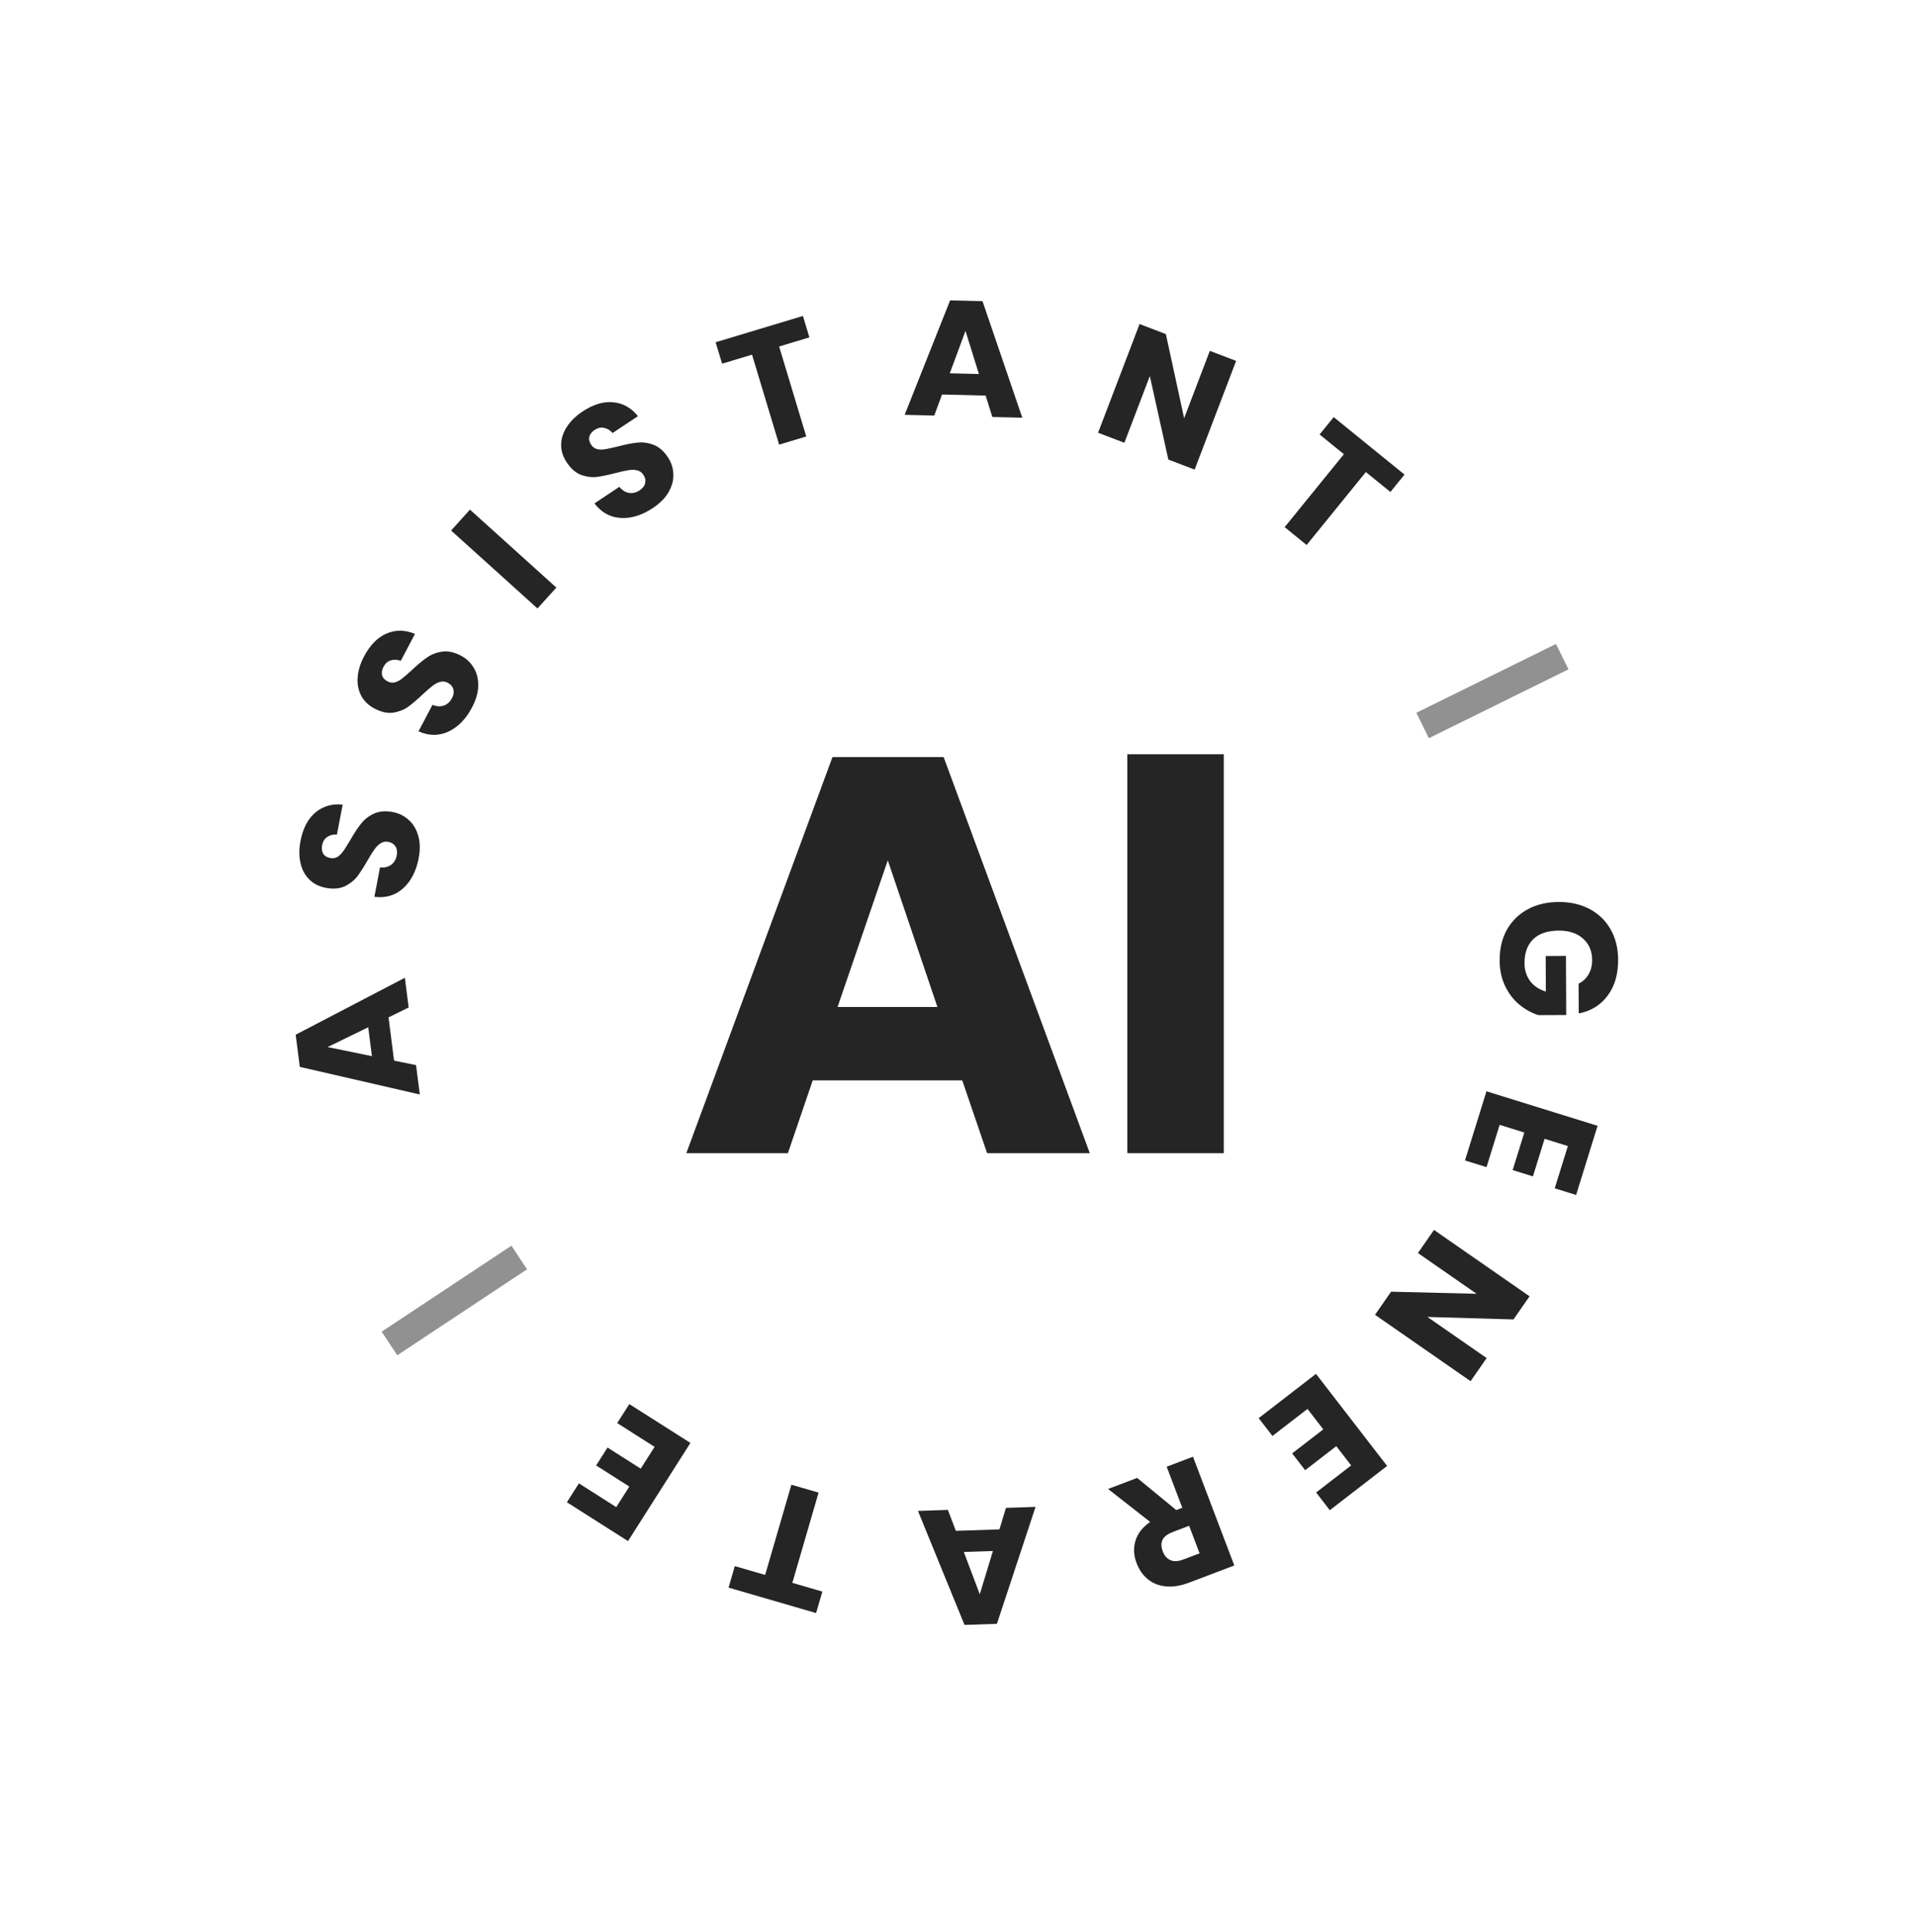 <svg width="121" height="122" viewBox="0 0 121 122" fill="none" xmlns="http://www.w3.org/2000/svg">
<path d="M24.537 64.252L24.886 66.984L26.274 67.267L26.512 69.123L18.933 67.379L18.673 65.348L25.568 61.752L25.808 63.628L24.537 64.252ZM23.255 64.877L20.69 66.127L23.488 66.702L23.255 64.877Z" fill="#252525"/>
<path d="M24.82 51.289C25.201 51.362 25.533 51.528 25.815 51.787C26.098 52.039 26.298 52.374 26.415 52.792C26.534 53.203 26.541 53.677 26.438 54.214C26.282 55.024 25.956 55.653 25.461 56.101C24.965 56.549 24.359 56.728 23.643 56.64L24 54.782C24.277 54.807 24.51 54.754 24.698 54.62C24.887 54.48 25.007 54.281 25.056 54.023C25.1 53.798 25.072 53.609 24.975 53.456C24.877 53.304 24.726 53.208 24.522 53.168C24.338 53.133 24.174 53.165 24.028 53.264C23.883 53.356 23.756 53.483 23.647 53.645C23.532 53.807 23.389 54.033 23.22 54.325C22.976 54.751 22.754 55.097 22.555 55.362C22.35 55.619 22.085 55.825 21.759 55.981C21.427 56.129 21.029 56.158 20.567 56.069C20.138 55.987 19.788 55.807 19.517 55.529C19.246 55.251 19.065 54.906 18.975 54.493C18.88 54.072 18.88 53.614 18.976 53.117C19.13 52.314 19.443 51.715 19.914 51.319C20.387 50.916 20.963 50.748 21.641 50.815L21.278 52.703C21.033 52.691 20.829 52.743 20.666 52.86C20.496 52.969 20.389 53.142 20.343 53.38C20.304 53.584 20.326 53.762 20.41 53.912C20.495 54.055 20.644 54.147 20.855 54.188C21.025 54.221 21.181 54.194 21.325 54.109C21.463 54.016 21.585 53.891 21.693 53.735C21.801 53.58 21.943 53.353 22.12 53.055C22.366 52.623 22.595 52.275 22.808 52.013C23.014 51.749 23.283 51.54 23.616 51.385C23.95 51.231 24.351 51.199 24.82 51.289Z" fill="#252525"/>
<path d="M29.111 41.41C29.454 41.591 29.723 41.846 29.918 42.175C30.116 42.499 30.21 42.877 30.201 43.311C30.195 43.739 30.064 44.195 29.809 44.679C29.425 45.409 28.931 45.916 28.327 46.201C27.723 46.485 27.09 46.481 26.43 46.188L27.312 44.515C27.57 44.619 27.808 44.635 28.027 44.562C28.248 44.483 28.421 44.327 28.543 44.094C28.65 43.892 28.678 43.704 28.63 43.529C28.581 43.355 28.464 43.219 28.28 43.122C28.115 43.035 27.948 43.017 27.779 43.069C27.614 43.116 27.456 43.201 27.304 43.325C27.147 43.445 26.945 43.621 26.698 43.851C26.341 44.188 26.028 44.454 25.761 44.649C25.49 44.836 25.176 44.956 24.819 45.011C24.458 45.056 24.069 44.969 23.652 44.749C23.266 44.546 22.984 44.272 22.805 43.927C22.626 43.582 22.554 43.2 22.588 42.779C22.618 42.349 22.752 41.91 22.987 41.462C23.368 40.739 23.842 40.256 24.408 40.014C24.977 39.765 25.577 39.772 26.207 40.033L25.311 41.734C25.08 41.652 24.869 41.643 24.679 41.707C24.486 41.762 24.333 41.897 24.22 42.111C24.123 42.295 24.093 42.471 24.129 42.639C24.169 42.801 24.284 42.932 24.474 43.032C24.628 43.113 24.785 43.133 24.947 43.093C25.106 43.044 25.26 42.961 25.408 42.843C25.556 42.725 25.758 42.55 26.014 42.316C26.375 41.974 26.695 41.708 26.975 41.518C27.249 41.326 27.567 41.204 27.931 41.153C28.295 41.101 28.688 41.187 29.111 41.41Z" fill="#252525"/>
<path d="M29.679 32.186L35.135 37.109L33.944 38.428L28.489 33.506L29.679 32.186Z" fill="#252525"/>
<path d="M42.18 28.88C42.395 29.203 42.509 29.556 42.522 29.938C42.541 30.317 42.443 30.694 42.227 31.071C42.018 31.444 41.685 31.782 41.23 32.085C40.543 32.542 39.867 32.751 39.2 32.712C38.533 32.673 37.98 32.367 37.54 31.794L39.114 30.746C39.291 30.962 39.493 31.089 39.72 31.13C39.952 31.167 40.178 31.112 40.397 30.966C40.587 30.839 40.703 30.688 40.743 30.511C40.784 30.334 40.746 30.159 40.631 29.986C40.528 29.83 40.389 29.735 40.216 29.701C40.049 29.662 39.87 29.661 39.677 29.697C39.481 29.728 39.22 29.785 38.893 29.87C38.418 29.994 38.017 30.079 37.688 30.123C37.361 30.157 37.028 30.113 36.688 29.989C36.35 29.857 36.05 29.594 35.789 29.202C35.547 28.839 35.43 28.463 35.438 28.075C35.446 27.686 35.565 27.316 35.796 26.962C36.029 26.599 36.356 26.277 36.777 25.997C37.457 25.544 38.104 25.346 38.717 25.404C39.336 25.459 39.859 25.751 40.288 26.282L38.687 27.347C38.524 27.165 38.343 27.056 38.145 27.021C37.949 26.977 37.751 27.022 37.549 27.156C37.376 27.272 37.265 27.412 37.217 27.577C37.175 27.738 37.213 27.909 37.332 28.087C37.428 28.232 37.556 28.325 37.718 28.367C37.881 28.4 38.056 28.4 38.243 28.367C38.429 28.335 38.69 28.277 39.027 28.195C39.507 28.067 39.916 27.986 40.252 27.954C40.584 27.915 40.923 27.961 41.267 28.09C41.611 28.219 41.915 28.482 42.18 28.88Z" fill="#252525"/>
<path d="M50.707 19.954L51.115 21.307L49.204 21.883L50.917 27.565L49.205 28.081L47.492 22.399L45.602 22.969L45.194 21.615L50.707 19.954Z" fill="#252525"/>
<path d="M62.245 24.983L59.492 24.916L59.001 26.245L57.131 26.199L60.002 18.971L62.048 19.021L64.56 26.381L62.669 26.335L62.245 24.983ZM61.821 23.621L60.973 20.897L59.982 23.576L61.821 23.621Z" fill="#252525"/>
<path d="M75.444 29.658L73.784 29.024L72.615 23.75L71.007 27.964L69.346 27.33L71.966 20.465L73.627 21.099L74.781 26.412L76.404 22.159L78.064 22.793L75.444 29.658Z" fill="#252525"/>
<path d="M88.698 29.972L87.807 31.07L86.257 29.812L82.517 34.419L81.129 33.292L84.87 28.685L83.337 27.441L84.227 26.343L88.698 29.972Z" fill="#252525"/>
<path opacity="0.5" d="M90.236 46.621L89.445 45.017L98.263 40.669L99.053 42.272L90.236 46.621Z" fill="#252525"/>
<path d="M102.189 60.605C102.193 61.526 101.972 62.286 101.524 62.884C101.077 63.482 100.469 63.856 99.7 64.005L99.691 62.124C99.954 61.998 100.161 61.806 100.312 61.549C100.47 61.292 100.548 60.983 100.547 60.623C100.544 60.062 100.351 59.612 99.968 59.275C99.593 58.937 99.082 58.77 98.438 58.773C97.738 58.776 97.202 58.956 96.83 59.311C96.457 59.673 96.273 60.183 96.276 60.841C96.278 61.264 96.394 61.634 96.624 61.952C96.861 62.269 97.195 62.493 97.625 62.623L97.614 60.378L98.893 60.371L98.911 64.103L97.154 64.111C96.724 63.975 96.325 63.755 95.956 63.452C95.587 63.149 95.287 62.759 95.056 62.282C94.826 61.812 94.709 61.272 94.706 60.662C94.702 59.921 94.855 59.272 95.164 58.716C95.48 58.16 95.921 57.729 96.488 57.421C97.055 57.12 97.702 56.968 98.429 56.965C99.157 56.961 99.805 57.107 100.375 57.402C100.945 57.704 101.387 58.128 101.701 58.674C102.023 59.227 102.185 59.87 102.189 60.605Z" fill="#252525"/>
<path d="M99.014 72.379L97.545 71.923L96.808 74.295L95.528 73.897L96.265 71.525L94.706 71.041L93.877 73.711L92.517 73.289L93.874 68.922L100.891 71.101L99.535 75.469L98.185 75.049L99.014 72.379Z" fill="#252525"/>
<path d="M86.836 83.037L87.85 81.578L93.251 81.71L89.546 79.136L90.56 77.677L96.595 81.869L95.581 83.329L90.146 83.173L93.885 85.77L92.871 87.23L86.836 83.037Z" fill="#252525"/>
<path d="M85.329 92.55L84.389 91.333L82.423 92.851L81.603 91.79L83.569 90.272L82.572 88.981L80.359 90.689L79.489 89.563L83.108 86.767L87.599 92.583L83.98 95.378L83.116 94.259L85.329 92.55Z" fill="#252525"/>
<path d="M71.813 93.339L74.285 95.369L74.664 95.225L73.679 92.631L75.34 92L77.949 98.869L75.112 99.946C74.568 100.153 74.073 100.234 73.626 100.189C73.178 100.144 72.798 99.992 72.485 99.733C72.174 99.48 71.939 99.143 71.779 98.722C71.589 98.223 71.568 97.746 71.713 97.291C71.852 96.838 72.16 96.447 72.635 96.118L69.977 94.037L71.813 93.339ZM75.096 96.362L74.066 96.753C73.736 96.878 73.52 97.042 73.418 97.243C73.32 97.451 73.324 97.698 73.433 97.983C73.536 98.255 73.698 98.438 73.919 98.532C74.133 98.628 74.403 98.615 74.727 98.492L75.757 98.101L75.096 96.362Z" fill="#252525"/>
<path d="M60.364 96.682L63.117 96.588L63.528 95.232L65.398 95.168L62.958 102.552L60.912 102.623L57.971 95.423L59.861 95.358L60.364 96.682ZM60.868 98.017L61.875 100.686L62.706 97.954L60.868 98.017Z" fill="#252525"/>
<path d="M46.01 100.266L46.405 98.909L48.321 99.466L49.978 93.768L51.695 94.267L50.038 99.966L51.934 100.517L51.539 101.874L46.01 100.266Z" fill="#252525"/>
<path d="M38.918 95.183L39.744 93.885L37.648 92.552L38.367 91.421L40.463 92.754L41.339 91.377L38.979 89.876L39.743 88.675L43.602 91.129L39.66 97.329L35.801 94.876L36.559 93.683L38.918 95.183Z" fill="#252525"/>
<path opacity="0.5" d="M32.298 78.673L33.285 80.163L25.089 85.593L24.102 84.103L32.298 78.673Z" fill="#252525"/>
<path d="M60.769 68.231H51.326L49.758 72.828H43.344L52.573 47.813H59.593L68.823 72.828H62.337L60.769 68.231ZM59.201 63.599L56.066 54.334L52.894 63.599H59.201ZM77.284 47.635V72.828H71.191V47.635H77.284Z" fill="#252525"/>
</svg>
